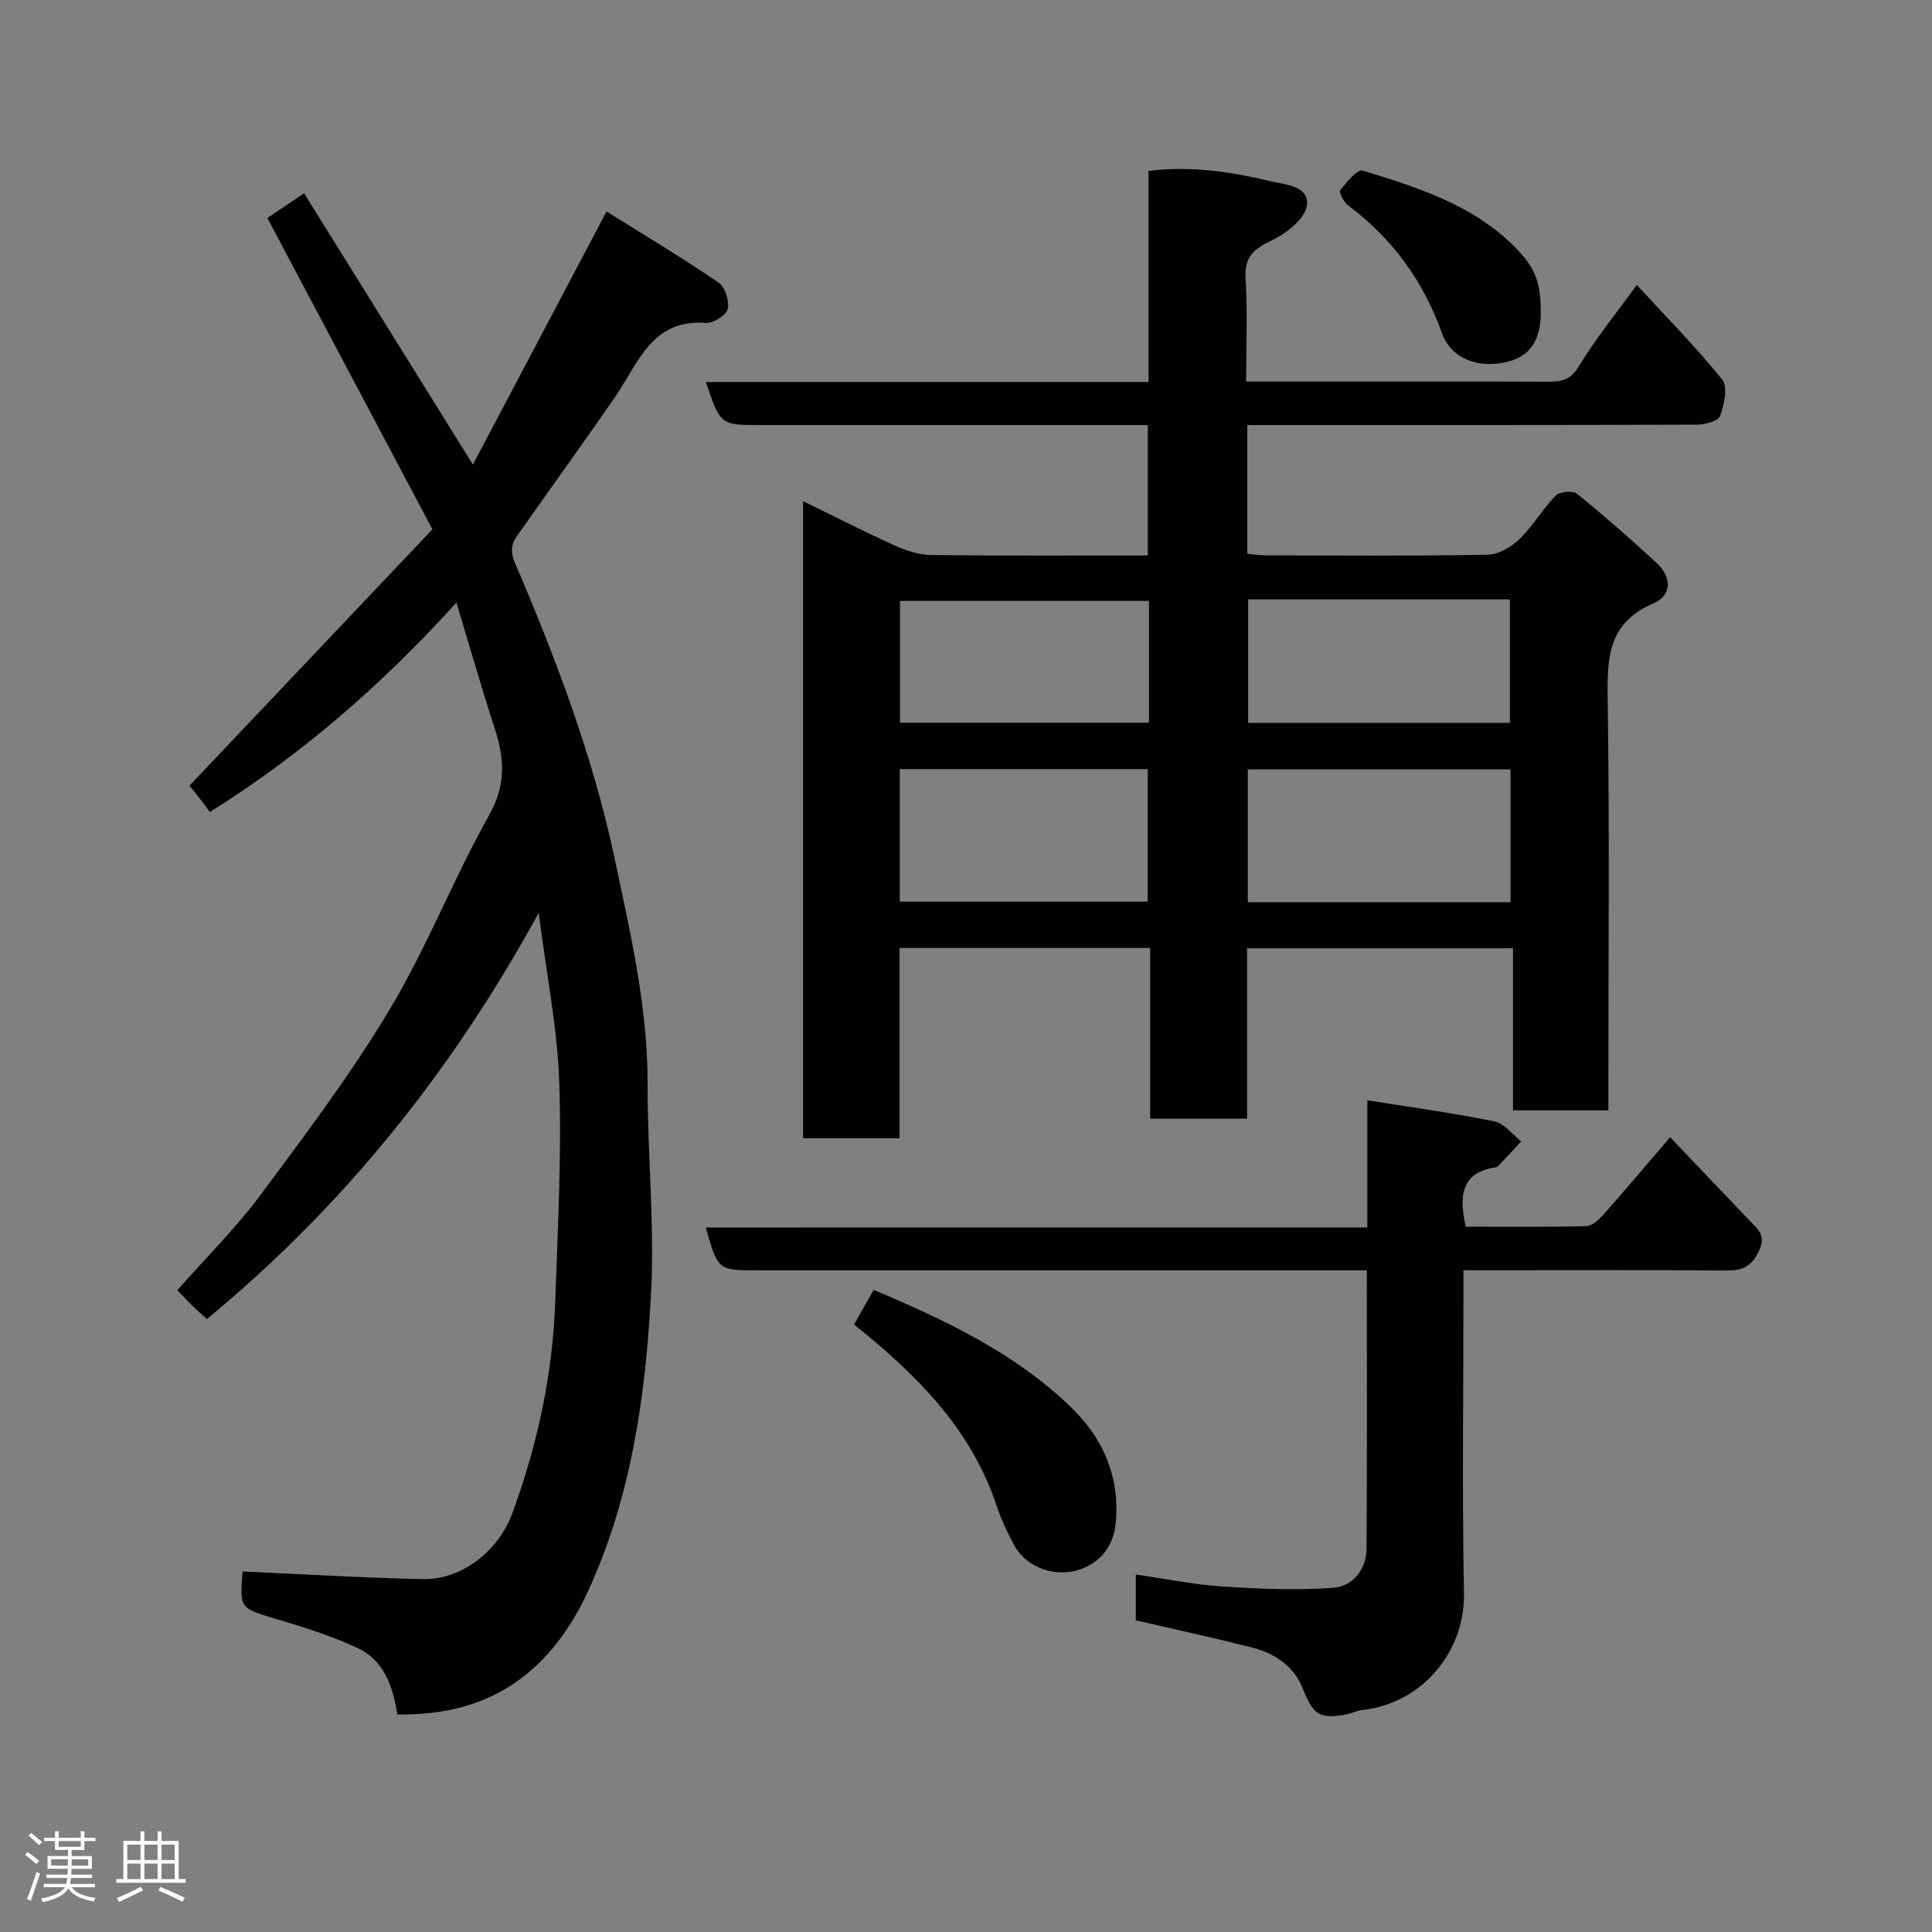 <svg enable-background="new 0 0 400 400" viewBox="0 0 400 400" xmlns="http://www.w3.org/2000/svg"><rect x="0" y="0" width="400" height="400" fill="#808080" stroke="none"/><path d="m5.17 384 .55-.58c.85.61 1.65 1.24 2.4 1.87l-.59.64c-.83-.73-1.62-1.38-2.36-1.93m1.22 9.53-.82-.34c.71-1.76 1.37-3.64 1.98-5.63.24.13.5.25.76.36-.6 1.67-1.24 3.54-1.92 5.61m-.5-13.5.57-.54c.56.44 1.31 1.06 2.26 1.87l-.64.64c-.68-.66-1.41-1.32-2.19-1.97m3.25.46h2.24v-1.36h.77v1.36h4.57v-1.36h.76v1.36h2.28v.69h-2.28v1.84h-2.64v1.26h4.18v2.64h-4.21c0 .45-.02.86-.05 1.21h4.32v.69h-4.38c-.04.34-.1.75-.19 1.22h5.15v.69h-4.82c.87 1.19 2.51 1.92 4.93 2.19-.17.31-.3.57-.37.76-2.77-.49-4.52-1.41-5.26-2.76-.56 1.26-2.3 2.23-5.24 2.9-.12-.24-.26-.48-.43-.72 2.73-.55 4.38-1.34 4.96-2.38h-4.38v-.69h4.65c.1-.38.17-.79.21-1.22h-4.32v-.69h4.4c.03-.34.05-.75.05-1.21h-4.2v-2.64h4.23v-1.26h-2.69v-1.84h-2.24zm1.46 4.46v1.29h3.45c.01-.4.02-.57.01-.53v-.32-.45h-3.46zm1.55-2.59h4.57v-1.19h-4.57zm6.11 2.59h-3.42v.77c-.02.19-.01.37-.02.53h3.44z" fill="#fcfafa"/><path d="m32.63 379.16h.82v1.98h3.54v7.89h1.46v.78h-14.37v-.78h1.46v-7.89h3.54v-1.98h.82v1.98h2.73zm-3.49 11.48.5.73c-1.61.82-3.28 1.63-5 2.41-.13-.27-.28-.55-.44-.82 1.75-.72 3.4-1.49 4.94-2.32m-2.78-5.55h2.73v-3.18h-2.73zm0 3.95h2.73v-3.2h-2.73zm3.54-3.95h2.73v-3.18h-2.73zm0 3.95h2.73v-3.2h-2.73zm7.89 4.68c-1.84-.92-3.51-1.7-5.02-2.32l.45-.73c1.89.8 3.57 1.55 5.04 2.23zm-1.62-11.81h-2.73v3.18h2.73zm-2.73 7.13h2.73v-3.2h-2.73z" fill="#fcfafa"/><g fill="#010102"><path d="m333 229.89c-6.91 0-13.06 0-19.75 0 0-11.11 0-22.17 0-33.56-18.59 0-36.64 0-55.06 0v35.27c-6.74 0-13.13 0-20.07 0 0-11.62 0-23.34 0-35.33-17.47 0-34.4 0-51.88 0v39.39c-6.92 0-13.31 0-19.97 0 0-43.83 0-87.55 0-131.9 6.57 3.2 12.78 6.38 19.13 9.25 2.31 1.04 4.94 1.87 7.44 1.9 14.81.17 29.62.09 44.8.09 0-8.96 0-17.68 0-27-1.78 0-3.55 0-5.32 0-24.99 0-49.98 0-74.97 0-8.19 0-8.19 0-11.21-8.91h91.65c0-14.74 0-29.01 0-43.7 8.74-1.09 16.95.15 25.06 2.08 3.18.76 8.27.96 7.72 5.07-.37 2.76-4.28 5.82-7.32 7.26-3.72 1.77-5.64 3.4-5.37 7.85.43 6.92.12 13.9.12 21.35h22.31c13.33 0 26.66-.03 39.99.03 2.74.01 4.75-.18 6.5-3.07 3.46-5.7 7.71-10.92 12.08-16.97 5.95 6.48 12.18 12.77 17.7 19.63 1.21 1.5.39 5.19-.47 7.52-.39 1.06-3.13 1.77-4.8 1.78-29.15.11-58.31.08-87.47.08-1.79 0-3.58 0-5.6 0v26.64c1.24.12 2.5.34 3.76.34 15.33.02 30.66.15 45.98-.13 2.25-.04 4.9-1.59 6.6-3.23 2.8-2.7 4.79-6.23 7.53-9.02.81-.83 3.53-1.07 4.4-.37 5.63 4.56 11.08 9.34 16.4 14.26 3.26 3.02 3.32 6.76-.67 8.48-9.28 3.99-9.51 11.12-9.39 19.61.4 26.48.15 52.98.15 79.47zm-20.26-43.1c0-9.49 0-18.42 0-27.49-18.29 0-36.33 0-54.39 0v27.49zm-126.45-27.55v27.44h51.34c0-9.37 0-18.42 0-27.44-17.3 0-34.21 0-51.34 0zm72.13-35.14v25.56h54.19c0-8.72 0-17.1 0-25.56-18.18 0-35.98 0-54.19 0zm-20.53.32c-17.18 0-34.33 0-51.55 0v25.21h51.55c0-8.52 0-16.65 0-25.21z"/><path d="m89.53 109.59c-11.78-22.22-22.9-43.21-34.17-64.46 2.17-1.46 4.68-3.15 7.6-5.11 11.44 18.38 22.78 36.6 34.95 56.17 9.28-17.58 18.22-34.51 27.67-52.41 7.35 4.6 15.39 9.43 23.15 14.69 1.36.92 2.31 3.83 1.94 5.49-.28 1.28-2.99 3-4.49 2.89-11.27-.85-14.02 8.34-18.8 15.29-6.29 9.14-12.81 18.12-19.19 27.2-1.49 2.12-3.09 3.68-1.59 7.16 8.53 19.9 16.2 40.18 20.69 61.4 3.24 15.34 6.83 30.68 6.79 46.59-.04 14.43 1.47 28.92.71 43.29-1.1 20.89-3.99 41.63-12.75 61.03-3.31 7.32-7.79 13.91-14.19 18.71-7.39 5.54-16.08 7.59-25.59 7.44-.89-5.85-2.79-11.25-8.3-13.79-5.29-2.44-10.9-4.24-16.5-5.9-7.82-2.32-7.87-2.15-7.23-9.91 12.46.55 24.89 1.31 37.32 1.58 8.12.17 15.67-5.9 18.49-13.56 5.24-14.22 8.39-28.85 8.92-43.98.53-15.09 1.33-30.22.83-45.29-.37-11.18-2.63-22.29-4.26-35.12-18.07 33.05-40.46 60.78-68.68 84.1-.98-.89-2.08-1.84-3.13-2.85-.95-.92-1.83-1.9-3-3.13 5.83-6.61 12.06-12.78 17.23-19.73 9.35-12.56 18.81-25.14 26.83-38.55 7.68-12.83 13.13-26.99 20.48-40.04 3.54-6.29 3.2-11.74 1.17-17.96-2.72-8.34-5.13-16.79-7.93-26.08-15.2 16.79-31.82 31.33-51.05 43.37-.82-1.11-1.65-2.27-2.54-3.4-.82-1.04-1.7-2.03-1.71-2.03 16.64-17.54 33.14-34.96 50.33-53.1z"/><path d="m283.09 254.13c0-9.14 0-17.44 0-26.33 9.06 1.45 17.74 2.63 26.31 4.37 2.05.42 3.72 2.71 5.56 4.14-1.49 1.6-2.98 3.21-4.49 4.8-.22.24-.51.53-.8.57-7.14 1.07-7.64 5.85-6.21 12.29 8.11 0 16.54.1 24.97-.11 1.21-.03 2.6-1.33 3.53-2.38 4.48-5.04 8.82-10.2 13.82-16.03 5.62 5.9 11.02 11.59 16.45 17.25 1.71 1.78 3.48 3.02 1.95 6.28-1.56 3.33-3.51 4.1-6.87 4.07-16-.14-32-.06-48-.06-1.83 0-3.66 0-6.32 0v5.37c0 20.5-.28 41.01.11 61.5.23 12.11-8.69 22.82-20.99 24.17-1.12.12-2.17.69-3.29.9-5.67 1.07-6.95.08-9.09-5.33-1.87-4.74-5.91-7.36-10.71-8.56-7.86-1.97-15.79-3.7-23.86-5.57 0-2.95 0-5.9 0-9.49 6.09.88 11.95 2.09 17.87 2.48 7.61.5 15.3.82 22.9.29 4.13-.29 6.96-3.74 7-8.15.13-18.98.06-37.95.06-57.59-2.23 0-4.16 0-6.09 0-40 0-80 0-120 0-8.26 0-8.26 0-10.77-8.87 45.52-.01 90.9-.01 136.96-.01z"/><path d="m176.81 274.22c1.32-2.32 2.65-4.66 4.07-7.16 15.05 6.33 29.3 13.12 40.84 24.27 6.49 6.27 10.02 13.98 9.34 23.37-.36 5-2.77 8.46-7.12 10.11-5.32 2.02-11.41-.27-13.88-4.76-1.49-2.69-2.8-5.53-3.77-8.45-5.3-15.84-16.53-27.01-29.48-37.38z"/><path d="m319 64.72c0 5.76-2.28 9.09-6.98 10.21-6.07 1.45-11.62-.73-13.5-6-3.86-10.81-10.28-19.58-19.45-26.44-.88-.66-1.91-2.72-1.59-3.12 1.3-1.64 3.55-4.39 4.63-4.06 11.19 3.43 22.45 6.95 31.14 15.45 4.59 4.51 5.75 7.53 5.75 13.96z"/></g></svg>